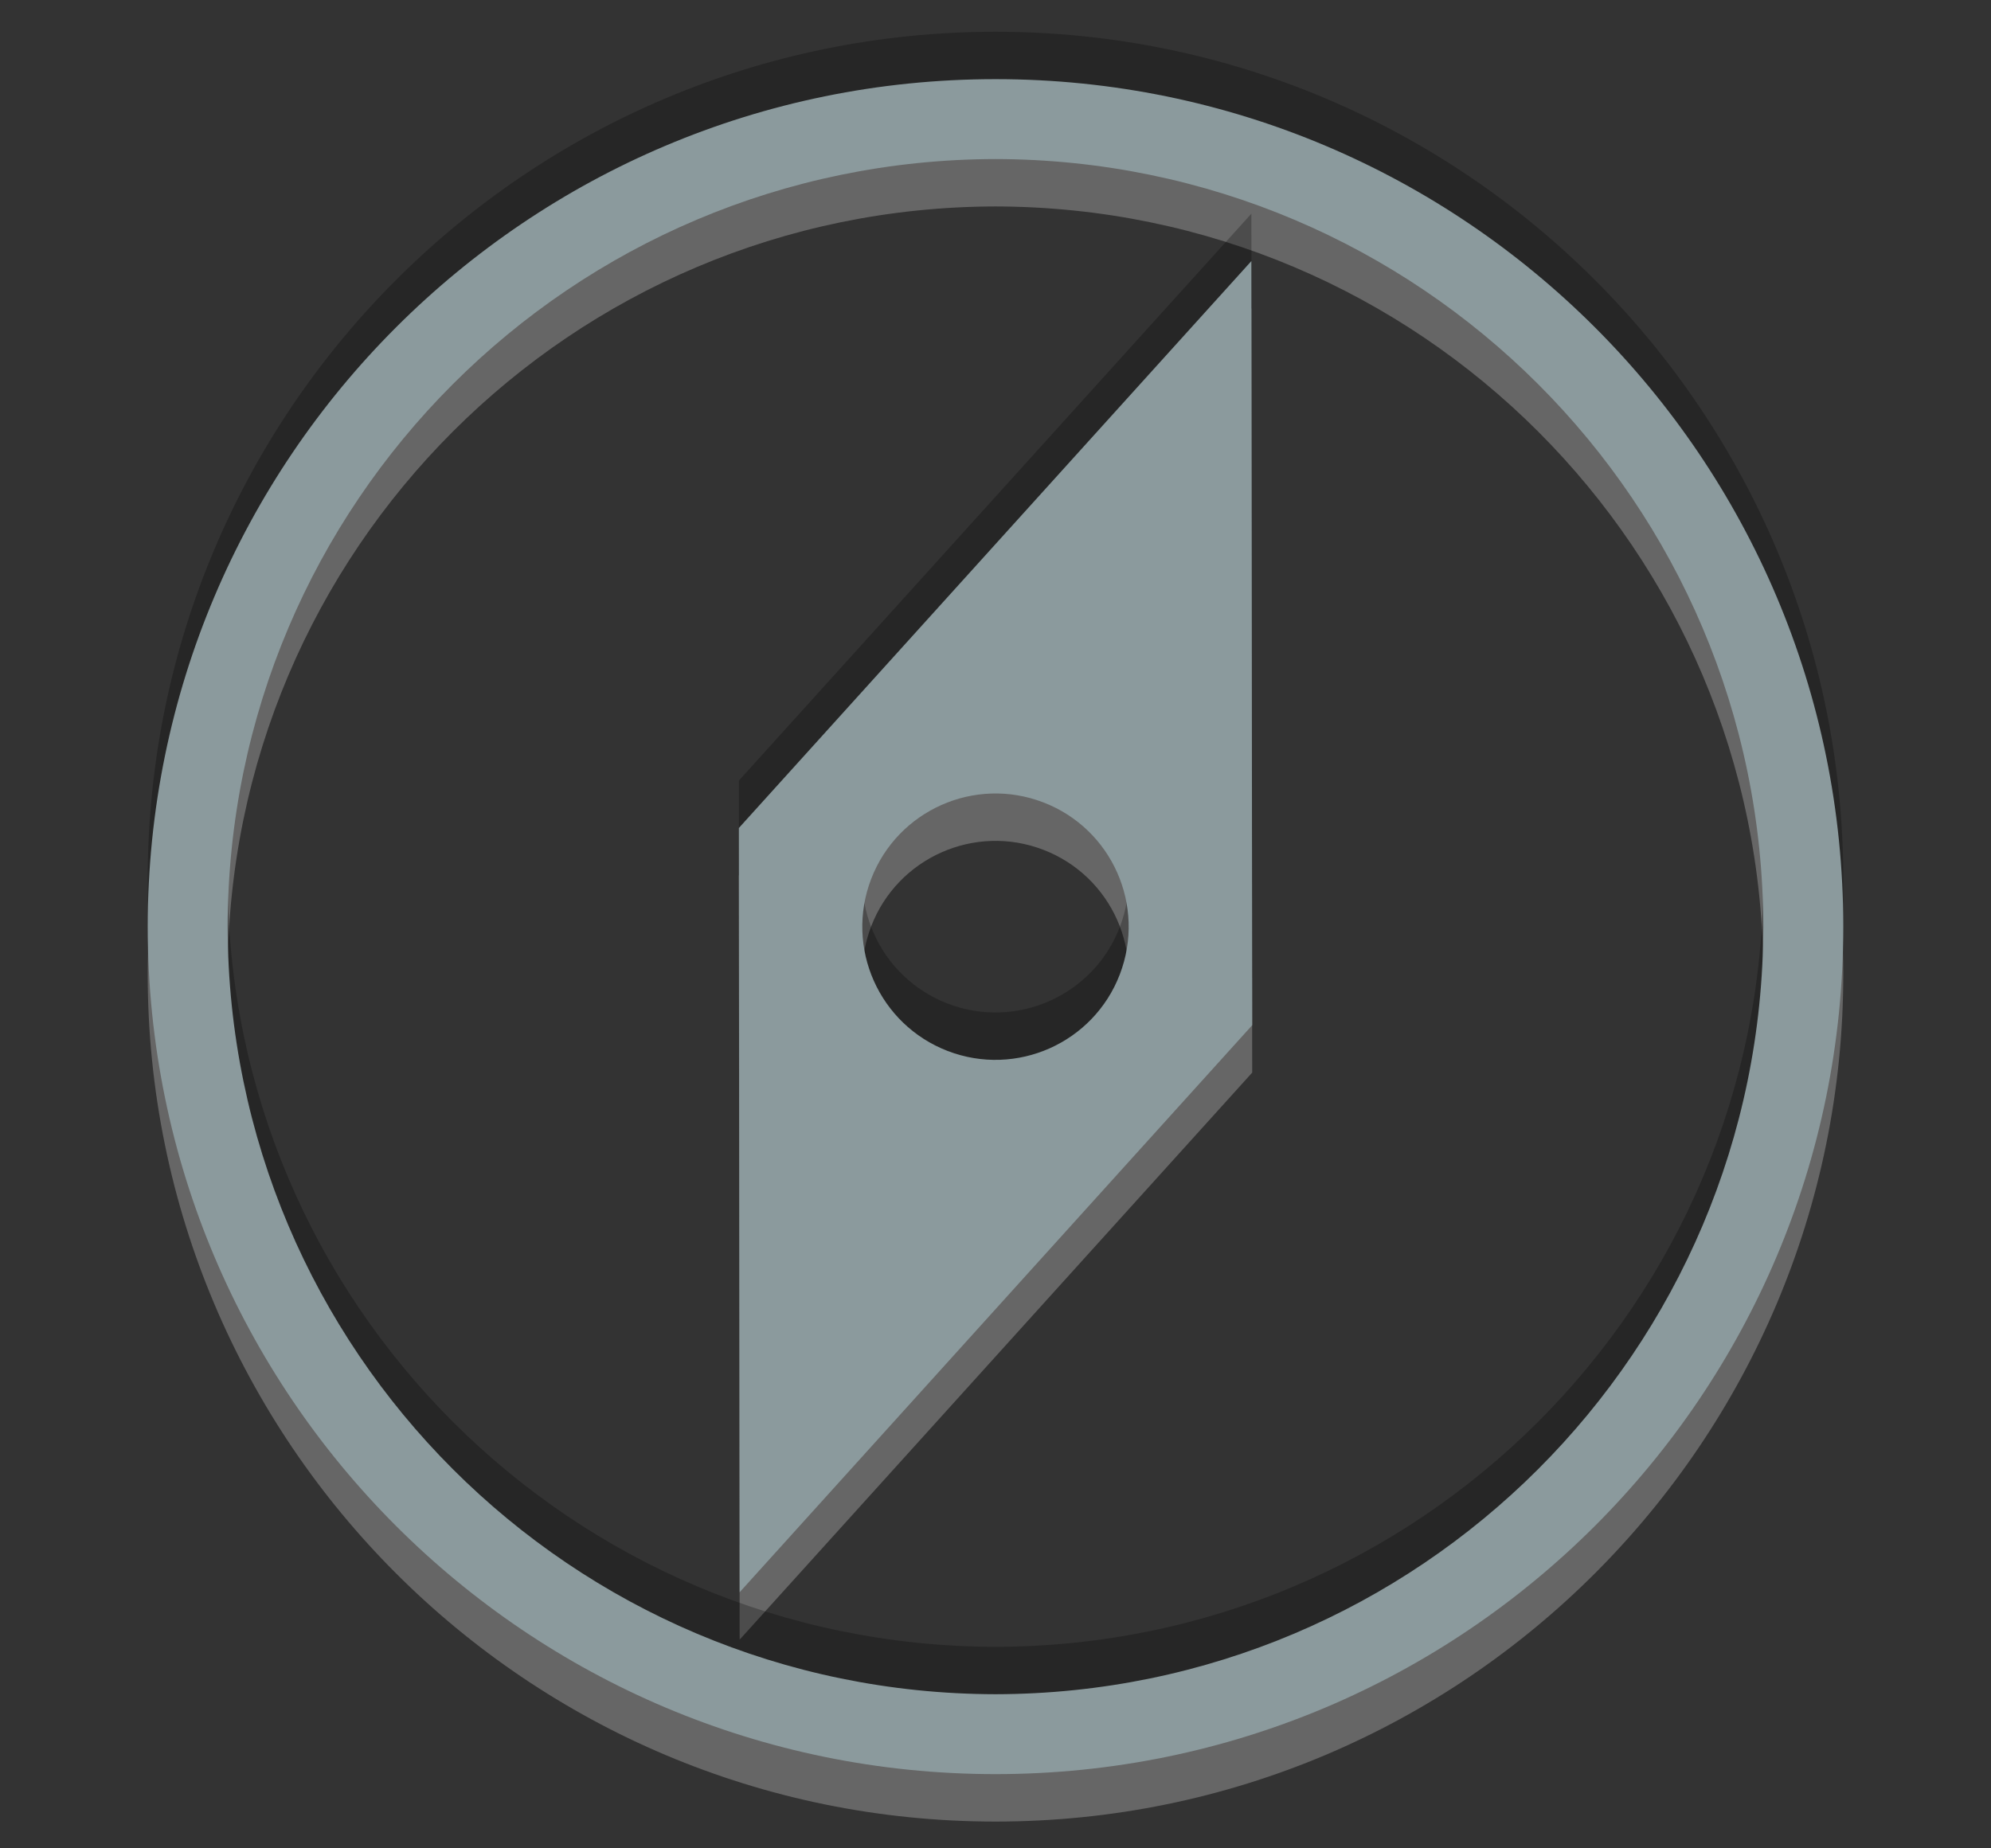 <?xml version="1.0" encoding="utf-8"?>
<!-- Generator: Adobe Illustrator 13.0.0, SVG Export Plug-In  -->
<!DOCTYPE svg PUBLIC "-//W3C//DTD SVG 1.1//EN" "http://www.w3.org/Graphics/SVG/1.1/DTD/svg11.dtd">
<svg version="1.1"
	 xmlns="http://www.w3.org/2000/svg" xmlns:xlink="http://www.w3.org/1999/xlink" xmlns:a="http://ns.adobe.com/AdobeSVGViewerExtensions/3.0/"
	 x="0px" y="0px" width="42px" height="39px" viewBox="-3.116 -0.67 42 39" enable-background="new -3.116 -0.67 42 39"
	 xml:space="preserve">
<rect x="-3.116" y="-0.67" width="42" height="39" fill="#333333" stroke="none"/>
<defs>
</defs>
<path opacity="0.25" fill="#FFFFFF" d="M17.884,2C8.006,2,0.001,10.005,0,19.883c0.001,9.877,8.006,17.882,17.884,17.882
	c9.876,0,17.883-8.005,17.884-17.882C35.767,10.005,27.76,2,17.884,2z M17.884,36.078c-8.946-0.015-16.181-7.25-16.198-16.195
	C1.703,10.938,8.938,3.702,17.884,3.686c8.945,0.016,16.182,7.252,16.197,16.197C34.065,28.828,26.829,36.063,17.884,36.078z
	 M12.47,17.801l0.017,16.125l10.812-11.964L23.282,5.838L12.47,17.801z M20.506,20.891c-0.556,1.448-2.181,2.171-3.63,1.615
	c-1.449-0.558-2.171-2.184-1.614-3.632c0.557-1.447,2.183-2.171,3.63-1.614C20.341,17.816,21.062,19.442,20.506,20.891z"/>
<path opacity="0.25" d="M17.884,0C8.006,0,0.001,8.005,0,17.883c0.001,9.876,8.006,17.881,17.884,17.881
	c9.876,0,17.883-8.005,17.884-17.881C35.767,8.005,27.76,0,17.884,0z M17.884,34.078c-8.946-0.015-16.181-7.25-16.198-16.195
	C1.703,8.938,8.938,1.702,17.884,1.686c8.945,0.016,16.182,7.252,16.197,16.197C34.065,26.828,26.829,34.063,17.884,34.078z
	 M12.47,15.801l0.017,16.125l10.812-11.964L23.282,3.838L12.47,15.801z M20.506,18.891c-0.556,1.448-2.181,2.171-3.63,1.615
	c-1.449-0.558-2.171-2.183-1.614-3.632c0.557-1.447,2.183-2.171,3.63-1.614C20.341,15.816,21.062,17.442,20.506,18.891z"/>
<path fill="#8B9A9D" d="M17.884,1C8.006,1,0.001,9.005,0,18.883c0.001,9.876,8.006,17.881,17.884,17.881
	c9.876,0,17.883-8.005,17.884-17.881C35.767,9.005,27.76,1,17.884,1z M17.884,35.078c-8.946-0.015-16.181-7.25-16.198-16.195
	C1.703,9.938,8.938,2.702,17.884,2.686c8.945,0.016,16.182,7.252,16.197,16.197C34.065,27.828,26.829,35.063,17.884,35.078z
	 M12.47,16.801l0.017,16.125l10.812-11.964L23.282,4.838L12.47,16.801z M20.506,19.891c-0.556,1.448-2.181,2.171-3.63,1.615
	c-1.449-0.558-2.171-2.183-1.614-3.632c0.557-1.447,2.183-2.171,3.63-1.614C20.341,16.816,21.062,18.442,20.506,19.891z"/>
</svg>
